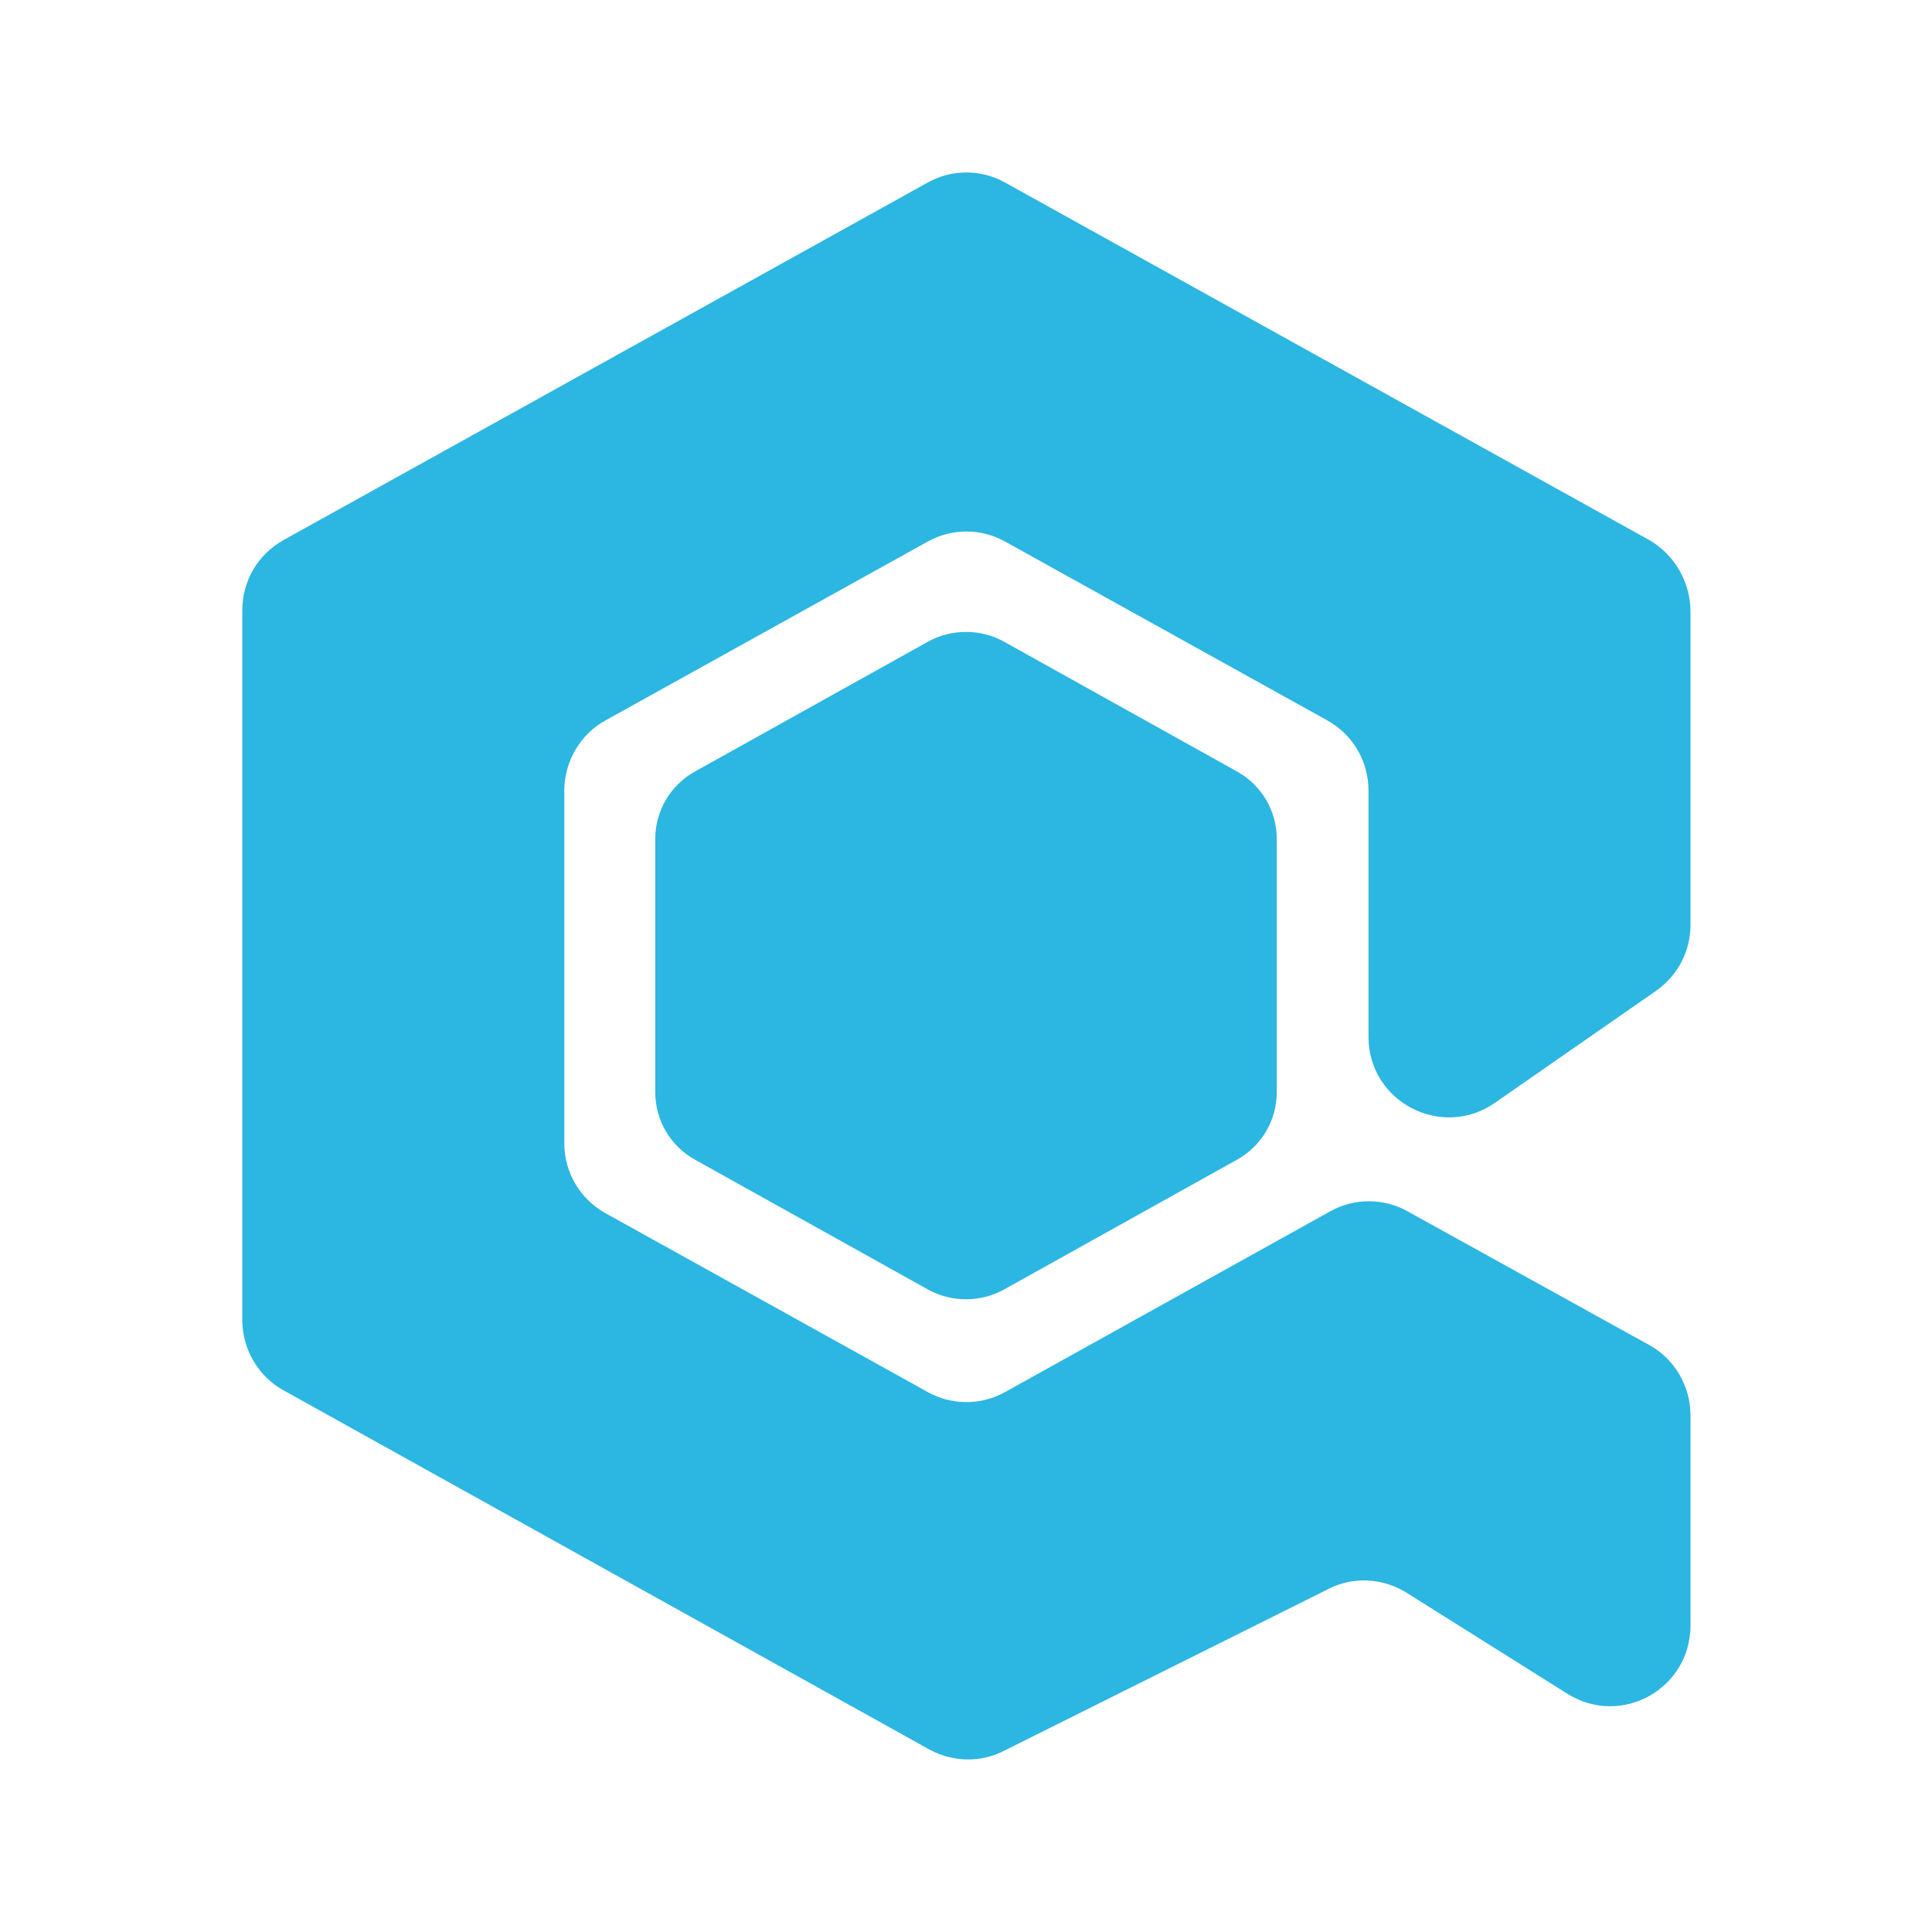 <svg width="120" height="120" viewBox="0 0 120 120" fill="none" xmlns="http://www.w3.org/2000/svg">
<path d="M102.45 33.55L62.45 11.35C60.95 10.5 59.1 10.5 57.6 11.35L17.6 33.55C16 34.45 15.05 36.1 15.05 37.9V82C15.05 83.8 16.05 85.5 17.6 86.35L57.7 108.65C59.15 109.45 60.9 109.5 62.35 108.75L82.5 98.7C84.05 97.9 85.9 98 87.4 98.95L97.35 105.2C100.7 107.3 105 104.9 105 100.95V87.9C105 86.1 104 84.4 102.45 83.55L87.45 75.25C85.95 74.4 84.1 74.4 82.6 75.25L62.45 86.45C60.95 87.3 59.1 87.3 57.6 86.45L37.6 75.35C36 74.45 35.05 72.8 35.05 71V49.1C35.05 47.3 36.05 45.6 37.6 44.75L57.6 33.65C59.1 32.8 60.95 32.8 62.45 33.65L82.45 44.75C84.05 45.65 85 47.3 85 49.1V64.4C85 68.45 89.55 70.8 92.85 68.5L102.85 61.55C104.2 60.6 105 59.1 105 57.45V38C105 36.15 104 34.45 102.45 33.55Z" fill="#2CB6E2"/>
<path d="M79.3 52.1V67.85C79.3 69.6 78.35 71.2 76.8 72.05L62.35 80.1C60.9 80.9 59.1 80.9 57.65 80.1L43.2 72.05C41.65 71.2 40.7 69.6 40.7 67.85V52.1C40.7 50.35 41.65 48.75 43.2 47.9L57.65 39.85C59.1 39.05 60.9 39.05 62.35 39.85L76.8 47.9C78.35 48.75 79.3 50.35 79.3 52.1Z" fill="#2CB6E2"/>
</svg>
